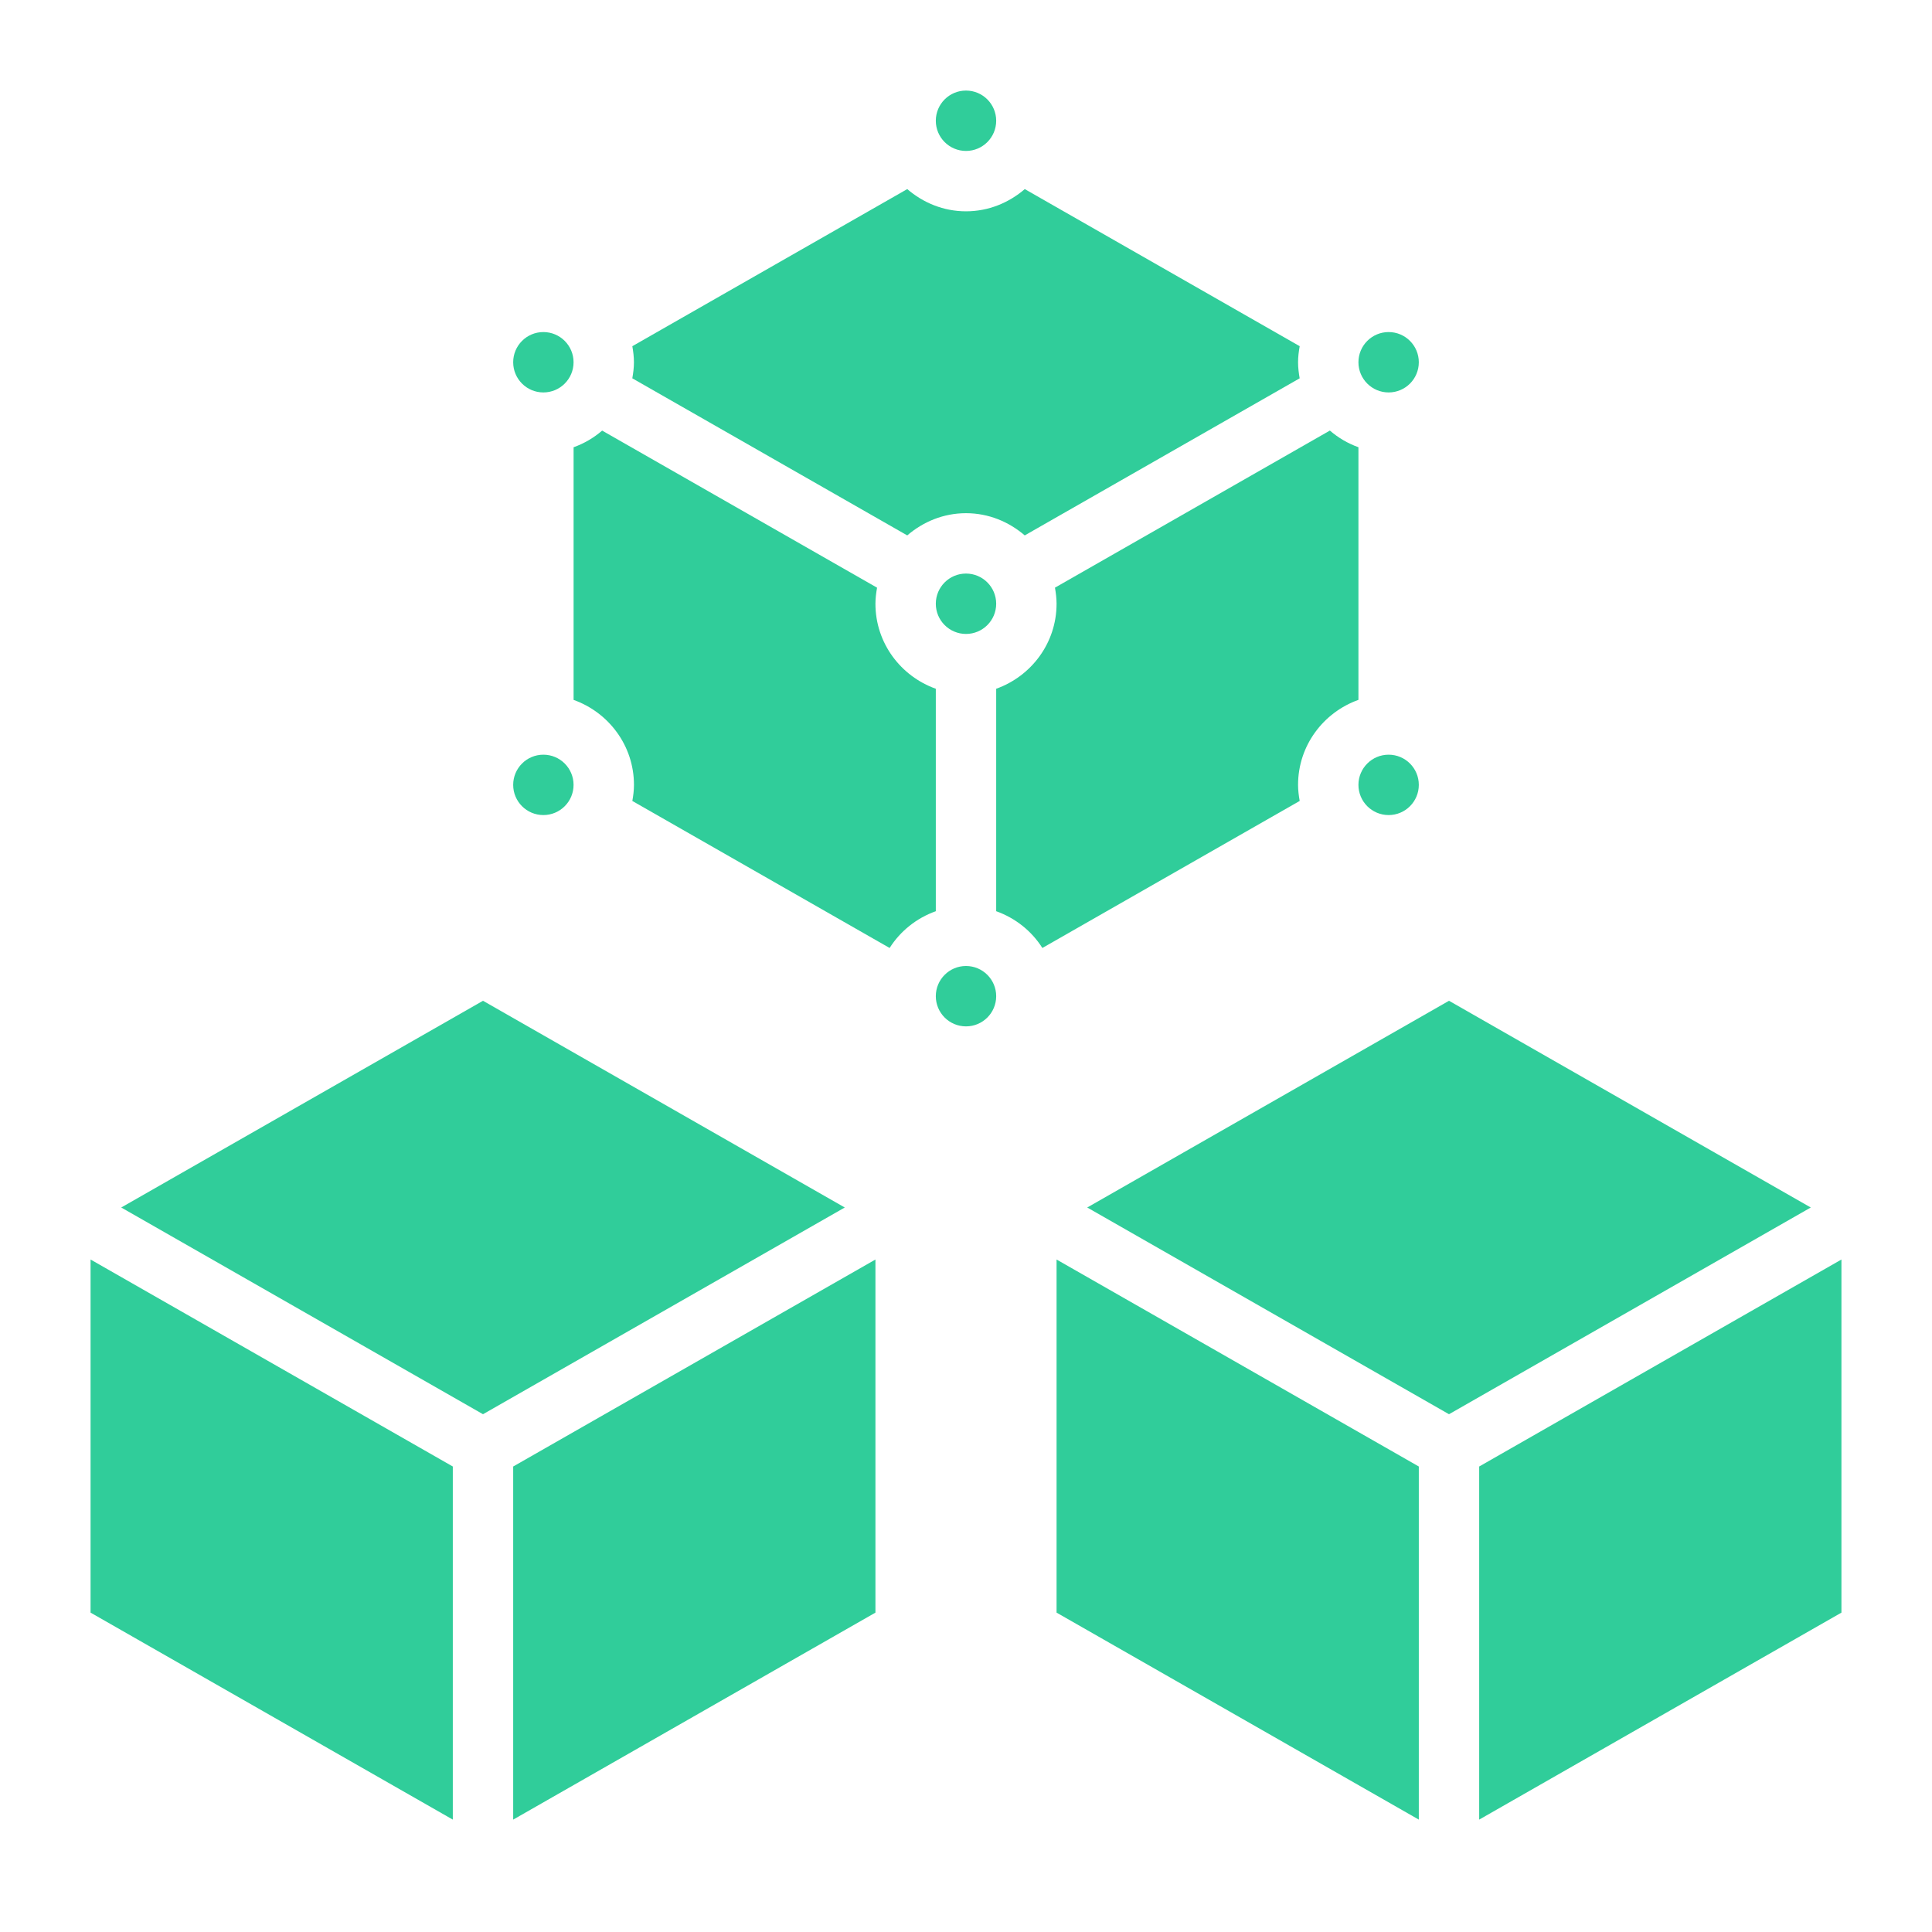 <svg fill="#30CD9A" xmlns="http://www.w3.org/2000/svg" xmlns:xlink="http://www.w3.org/1999/xlink" version="1.1" x="0px" y="0px" viewBox="0 0 64 64" style="enable-background:new 0 0 64 64;" xml:space="preserve"><g><g><polygon points="3,53.42 15,60.277 15,48.58 3,41.723   "></polygon><polygon points="27.984,40 16,33.152 4.016,40 16,46.848   "></polygon><polygon points="29,41.723 17,48.58 17,60.277 29,53.42   "></polygon></g><g><polygon points="59.984,40 48,33.152 36.016,40 48,46.848   "></polygon><polygon points="61,41.723 49,48.58 49,60.277 61,53.42   "></polygon><polygon points="35,53.42 47,60.277 47,48.58 35,41.723   "></polygon></g><g><circle cx="18" cy="26" r="1"></circle><circle cx="18" cy="12" r="1"></circle><path d="M30.054,17.736C30.579,17.284,31.254,17,32,17c0.746,0,1.421,0.284,1.946,0.736l9.107-5.204    C43.023,12.359,43,12.182,43,12s0.023-0.359,0.054-0.532l-9.107-5.204C33.421,6.716,32.746,7,32,7    c-0.746,0-1.421-0.284-1.946-0.736l-9.107,5.204C20.977,11.641,21,11.818,21,12c0,0.182-0.023,0.359-0.054,0.532L30.054,17.736z"></path><path d="M45,23.184v-8.369c-0.351-0.125-0.669-0.313-0.946-0.552l-9.107,5.204C34.977,19.641,35,19.818,35,20    c0,1.302-0.839,2.402-2,2.816v7.369c0.637,0.227,1.174,0.656,1.53,1.218l8.524-4.871C43.023,26.359,43,26.182,43,26    C43,24.698,43.839,23.598,45,23.184z"></path><path d="M29.47,31.403c0.356-0.562,0.893-0.991,1.53-1.218v-7.369c-1.161-0.414-2-1.514-2-2.816c0-0.182,0.023-0.359,0.054-0.532    l-9.107-5.204c-0.277,0.239-0.595,0.426-0.946,0.552v8.369c1.161,0.414,2,1.514,2,2.816c0,0.182-0.023,0.359-0.054,0.532    L29.47,31.403z"></path><circle cx="46" cy="12" r="1"></circle><circle cx="32" cy="4" r="1"></circle><circle cx="46" cy="26" r="1"></circle><circle cx="32" cy="33" r="1"></circle><circle cx="32" cy="20" r="1"></circle></g></g></svg>
